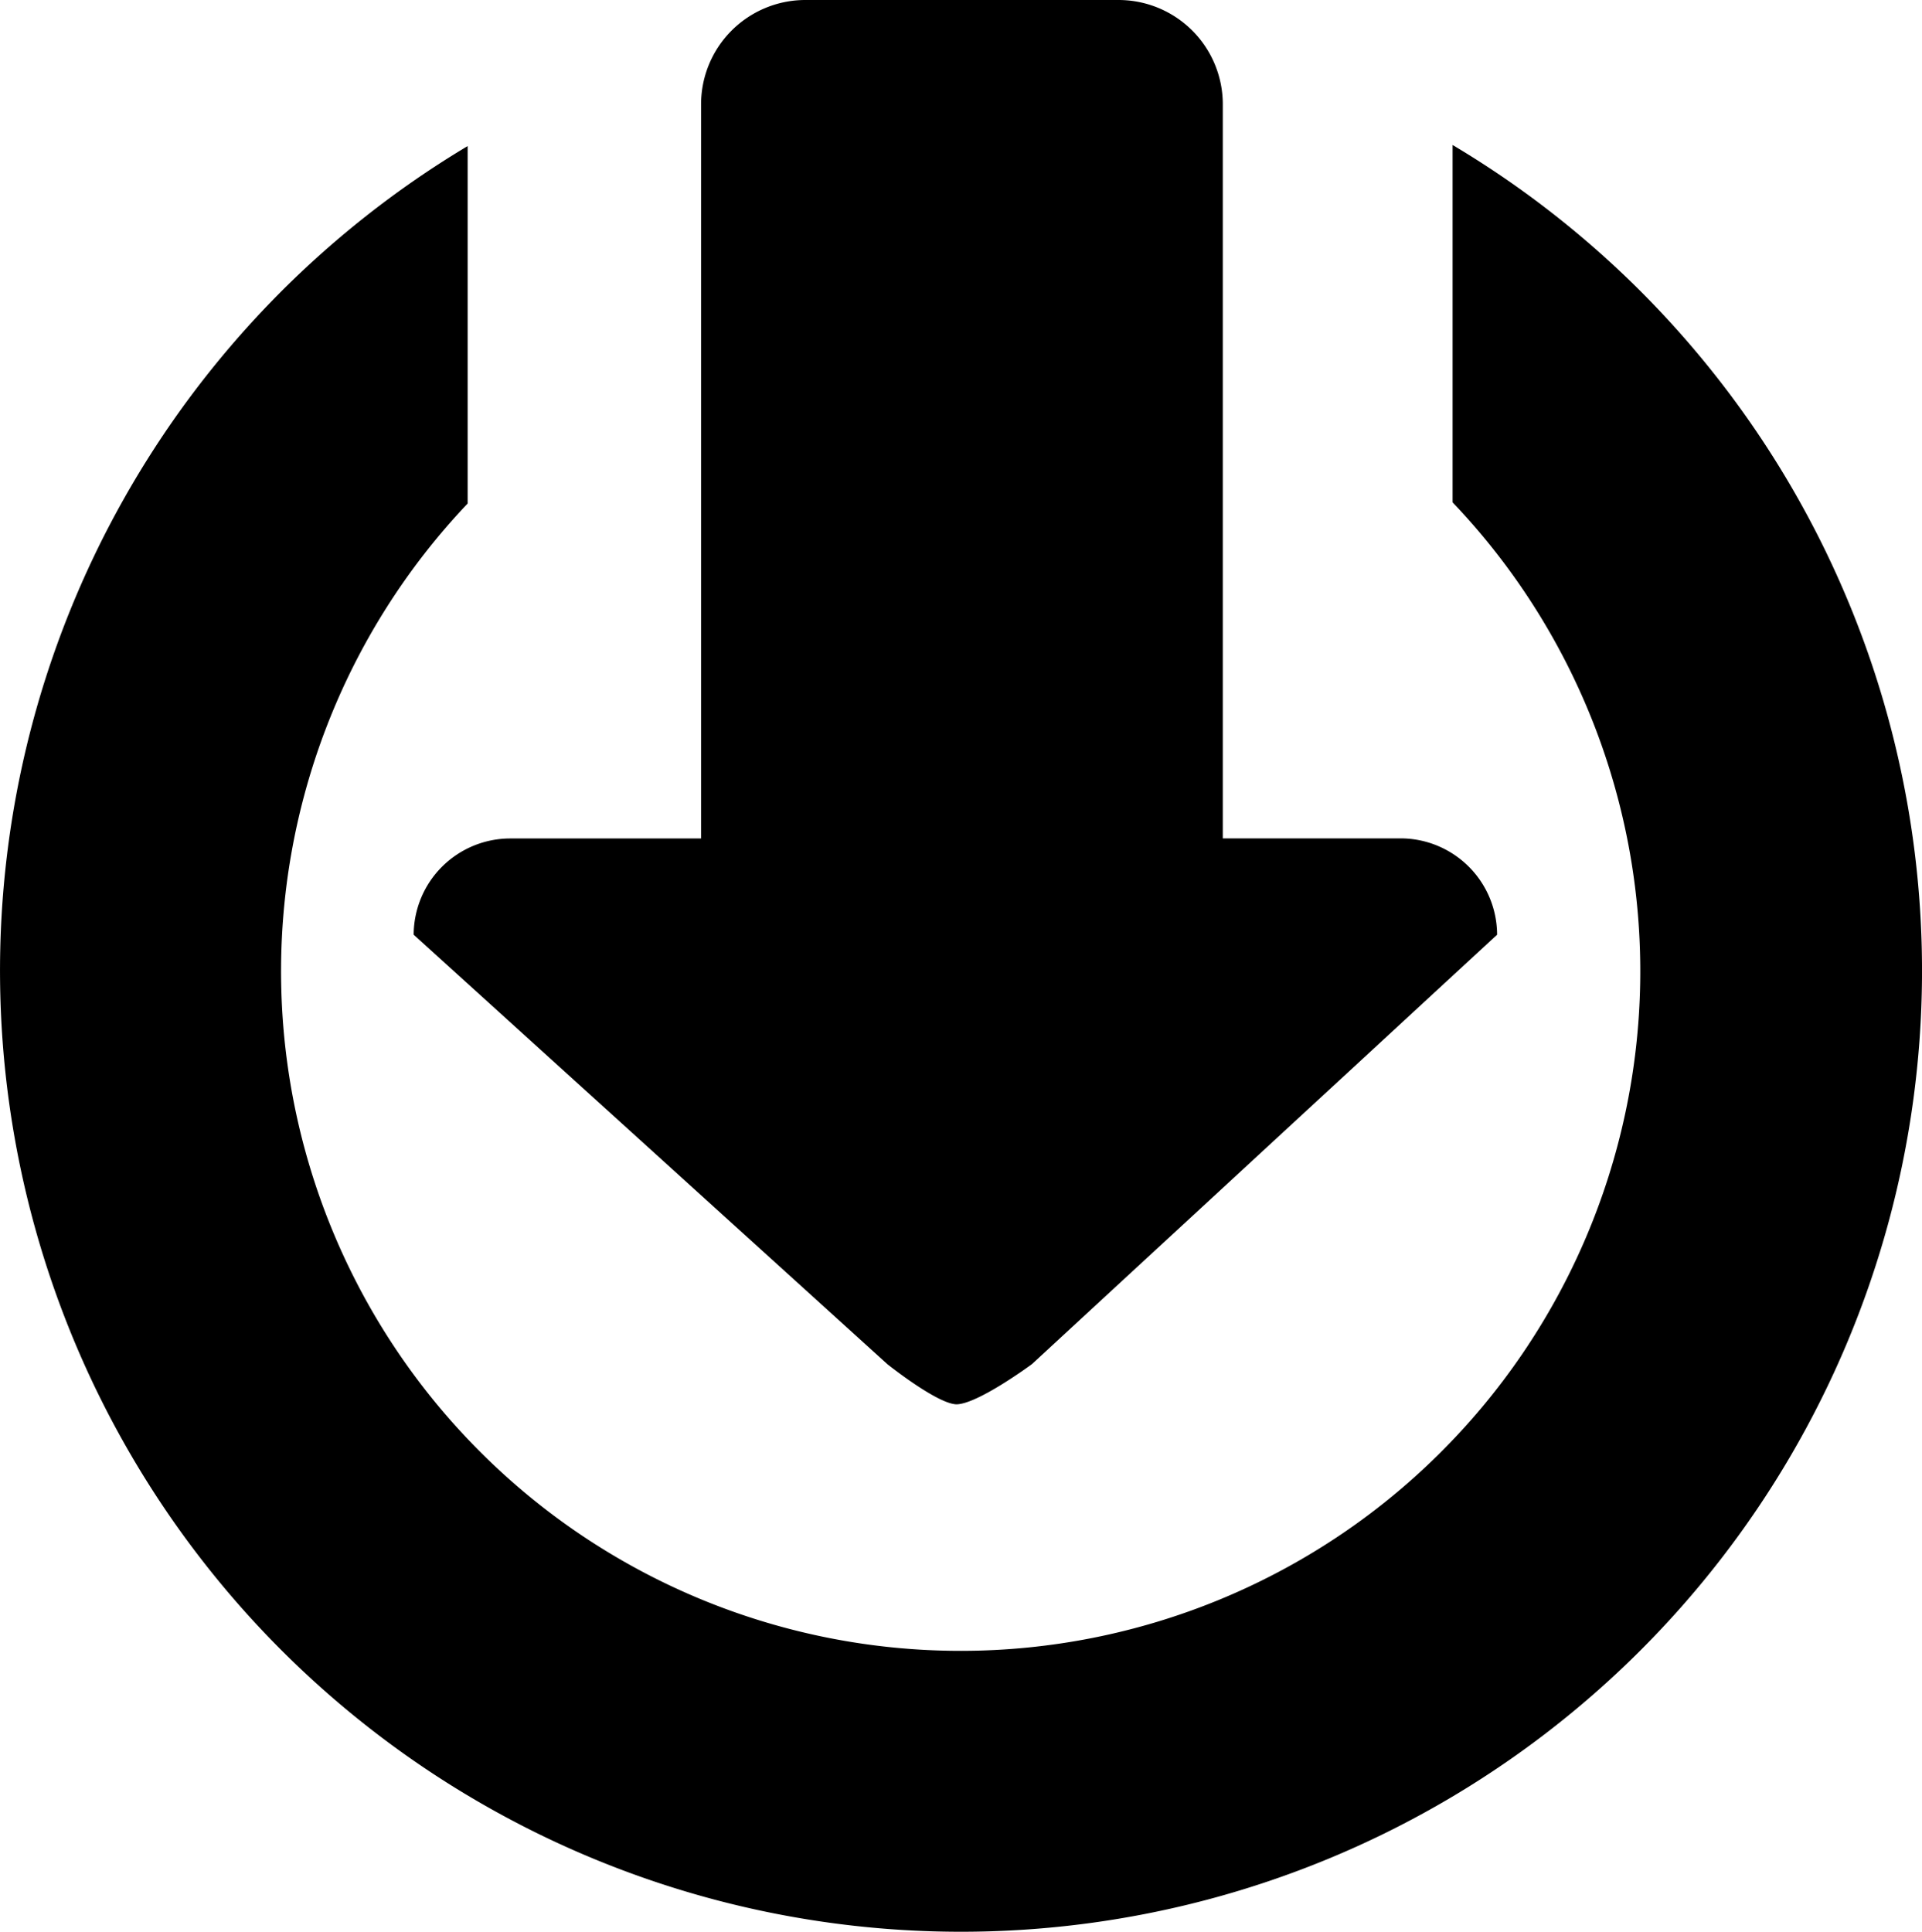 <svg id="916af7b3-c1b6-4a4e-8ba4-95f23e2f408f" data-name="Layer 19" xmlns="http://www.w3.org/2000/svg" viewBox="0 0 195.14 196.14"><title>save</title><path d="M149.48,15.72V52a69,69,0,1,1-100,.12V15.83a97.57,97.57,0,1,0,100-.11Z" transform="translate(-2 -1)"/><path d="M144.25,86.12h-18.1c0-.11,0-.21,0-.32V11.56A10.59,10.59,0,0,0,115.6,1H83.75A10.59,10.59,0,0,0,73.18,11.56V85.81c0,.11,0,.21,0,.32H53.78A9.81,9.81,0,0,0,44,95.9l48.09,43.6s5,4,7,4.08c2.17,0,7.68-4.08,7.68-4.08L154,95.9A9.81,9.81,0,0,0,144.25,86.12Z" transform="translate(-2 -1)"/></svg>